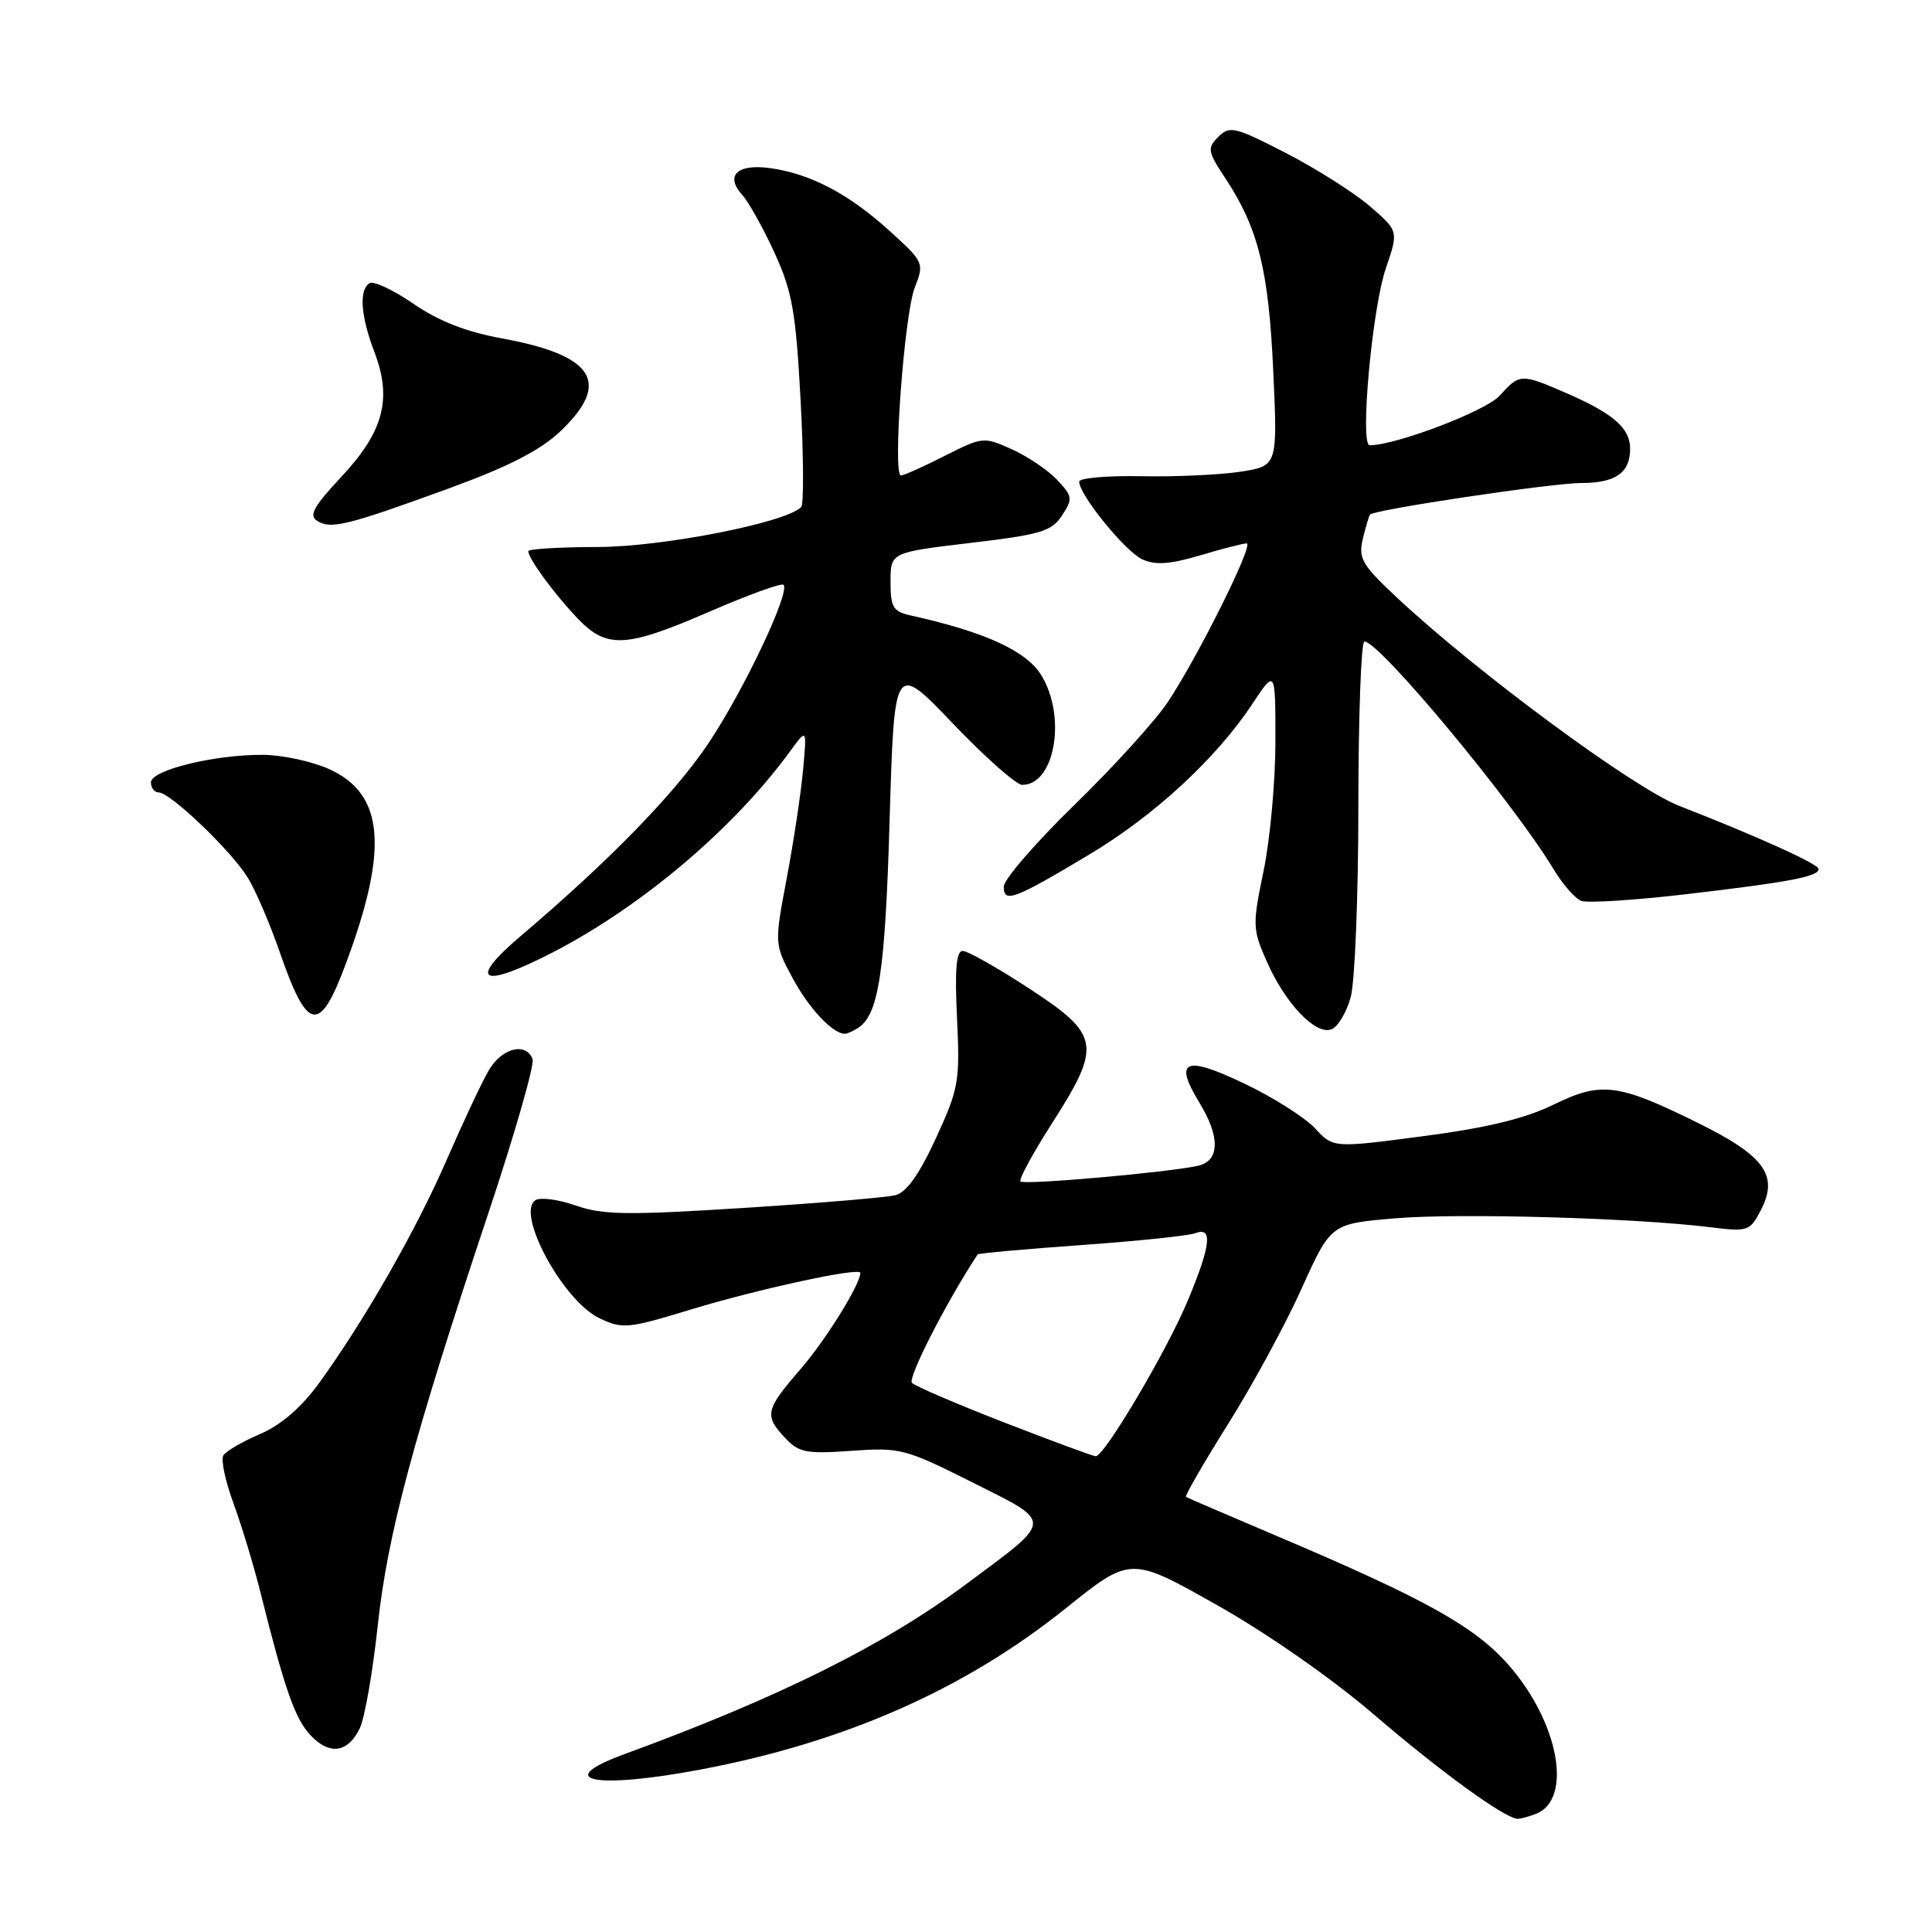 <?xml version="1.0" encoding="UTF-8" standalone="no"?>
<!DOCTYPE svg PUBLIC "-//W3C//DTD SVG 1.1//EN" "http://www.w3.org/Graphics/SVG/1.1/DTD/svg11.dtd" >
<svg xmlns="http://www.w3.org/2000/svg" xmlns:xlink="http://www.w3.org/1999/xlink" version="1.1" viewBox="0 0 256 256">
 <g >
 <path fill="currentColor"
d=" M 203.49 240.36 C 208.45 238.46 206.57 228.20 199.87 220.59 C 195.39 215.50 188.80 211.84 169.00 203.45 C 162.68 200.76 157.34 198.47 157.15 198.35 C 156.96 198.23 159.47 193.89 162.72 188.70 C 165.98 183.51 170.38 175.41 172.49 170.70 C 176.35 162.15 176.35 162.15 184.92 161.43 C 193.42 160.72 216.72 161.38 226.66 162.62 C 231.62 163.23 231.87 163.15 233.34 160.31 C 235.70 155.75 233.81 153.15 225.00 148.80 C 214.37 143.55 212.19 143.27 205.81 146.39 C 202.07 148.22 196.97 149.45 188.58 150.55 C 176.66 152.12 176.66 152.12 174.24 149.50 C 172.91 148.07 168.68 145.39 164.84 143.56 C 156.99 139.81 155.48 140.46 158.94 146.13 C 161.70 150.65 161.63 153.82 158.75 154.47 C 154.91 155.34 135.70 157.04 135.22 156.55 C 134.97 156.30 136.84 152.84 139.38 148.87 C 146.02 138.49 145.79 137.13 136.37 130.98 C 132.18 128.24 128.21 126.00 127.56 126.00 C 126.71 126.00 126.50 128.49 126.81 134.91 C 127.21 143.30 127.04 144.24 124.01 150.83 C 121.80 155.63 120.10 158.01 118.64 158.37 C 117.46 158.67 108.40 159.43 98.50 160.06 C 83.19 161.03 79.88 160.99 76.33 159.75 C 74.03 158.94 71.62 158.62 70.97 159.02 C 68.28 160.68 74.58 172.36 79.41 174.66 C 82.49 176.13 83.19 176.06 91.50 173.53 C 100.38 170.82 114.00 167.87 114.00 168.66 C 114.00 170.18 109.41 177.57 106.03 181.47 C 101.41 186.80 101.24 187.57 104.05 190.55 C 105.86 192.48 106.85 192.67 112.83 192.24 C 119.29 191.78 119.95 191.96 128.86 196.43 C 139.67 201.86 139.72 201.22 127.96 209.95 C 117.12 218.02 103.16 224.95 82.75 232.43 C 73.05 235.98 78.83 237.13 92.94 234.45 C 112.01 230.84 127.87 223.82 141.22 213.11 C 149.81 206.22 149.81 206.22 161.24 212.67 C 167.96 216.46 176.54 222.45 182.08 227.21 C 190.92 234.80 199.47 241.00 201.11 241.00 C 201.51 241.00 202.58 240.71 203.49 240.36 Z  M 47.68 228.99 C 48.33 227.62 49.39 221.55 50.04 215.50 C 51.33 203.38 54.75 190.62 64.60 161.08 C 68.17 150.40 70.85 141.06 70.57 140.33 C 69.70 138.06 66.51 138.86 64.79 141.78 C 63.89 143.31 61.39 148.62 59.23 153.59 C 55.16 162.98 48.29 174.99 42.21 183.36 C 39.90 186.52 37.21 188.84 34.45 190.02 C 32.12 191.02 29.94 192.29 29.60 192.84 C 29.25 193.40 29.85 196.25 30.93 199.18 C 32.00 202.10 33.62 207.43 34.51 211.00 C 37.72 223.82 39.08 227.71 41.11 229.89 C 43.65 232.62 46.10 232.28 47.68 228.99 Z  M 113.69 136.21 C 116.43 134.47 117.29 128.81 117.88 108.62 C 118.50 87.75 118.50 87.75 126.26 95.87 C 130.53 100.34 134.67 104.00 135.45 104.00 C 139.79 104.00 141.35 94.93 137.96 89.44 C 135.98 86.24 130.47 83.72 120.75 81.57 C 118.33 81.03 118.00 80.50 118.00 77.08 C 118.00 73.20 118.00 73.20 128.58 71.94 C 137.90 70.84 139.34 70.41 140.72 68.31 C 142.17 66.09 142.13 65.77 140.08 63.59 C 138.88 62.31 136.18 60.48 134.09 59.54 C 130.35 57.85 130.19 57.87 125.17 60.41 C 122.36 61.84 119.76 63.00 119.38 63.00 C 118.25 63.00 119.81 41.75 121.20 38.14 C 122.48 34.83 122.45 34.74 117.81 30.54 C 112.42 25.65 107.32 22.99 101.99 22.27 C 97.66 21.69 96.04 23.28 98.36 25.84 C 99.21 26.78 101.13 30.23 102.63 33.50 C 104.98 38.64 105.45 41.30 106.08 52.98 C 106.48 60.41 106.52 66.81 106.16 67.19 C 104.19 69.24 87.85 72.46 79.25 72.48 C 74.16 72.49 70.00 72.74 70.00 73.03 C 70.00 73.98 73.24 78.44 76.35 81.75 C 80.35 86.02 82.78 85.92 94.12 81.00 C 99.19 78.80 103.56 77.22 103.82 77.49 C 104.75 78.42 98.55 91.50 93.88 98.48 C 89.41 105.16 80.75 114.05 68.96 124.06 C 61.83 130.12 63.80 131.08 73.29 126.17 C 85.11 120.06 97.28 109.73 104.73 99.50 C 106.92 96.50 106.92 96.50 106.41 102.00 C 106.14 105.03 105.17 111.46 104.26 116.30 C 102.60 125.10 102.60 125.10 105.05 129.65 C 107.20 133.65 110.40 137.03 111.97 136.98 C 112.26 136.98 113.03 136.63 113.69 136.21 Z  M 178.97 132.15 C 179.53 130.14 179.99 118.71 179.99 106.75 C 180.00 94.79 180.36 85.00 180.79 85.00 C 182.80 85.00 200.50 106.30 205.84 115.15 C 207.05 117.16 208.71 119.06 209.53 119.37 C 210.34 119.69 216.67 119.28 223.58 118.47 C 237.14 116.88 241.02 116.14 240.97 115.14 C 240.95 114.48 232.91 110.84 222.48 106.77 C 216.42 104.40 195.51 88.96 184.96 79.05 C 180.46 74.83 179.97 73.97 180.58 71.40 C 180.97 69.80 181.40 68.36 181.54 68.18 C 182.08 67.53 205.68 64.00 209.55 64.00 C 214.08 64.00 216.00 62.64 216.00 59.45 C 216.00 56.74 213.79 54.81 207.62 52.12 C 201.53 49.47 201.38 49.48 198.70 52.44 C 196.88 54.46 184.97 59.00 181.49 59.00 C 180.16 59.00 181.82 40.83 183.63 35.56 C 185.32 30.61 185.32 30.61 181.53 27.34 C 179.44 25.54 174.44 22.36 170.40 20.28 C 163.63 16.80 162.94 16.63 161.44 18.13 C 159.94 19.63 160.01 20.06 162.37 23.63 C 166.72 30.23 168.10 35.74 168.71 49.11 C 169.29 61.73 169.29 61.73 164.39 62.50 C 161.70 62.92 155.79 63.19 151.25 63.10 C 146.71 63.01 143.00 63.34 143.00 63.82 C 143.00 65.57 149.12 73.10 151.37 74.12 C 153.09 74.91 155.04 74.77 159.02 73.59 C 161.96 72.71 164.74 72.00 165.19 72.00 C 166.21 72.00 158.84 86.83 154.76 93.00 C 153.12 95.47 147.55 101.61 142.39 106.63 C 137.23 111.66 133.00 116.54 133.00 117.49 C 133.00 119.71 134.36 119.20 144.37 113.21 C 152.97 108.06 161.15 100.51 165.93 93.29 C 169.00 88.66 169.00 88.66 169.00 98.22 C 169.00 103.48 168.30 111.19 167.44 115.35 C 165.94 122.60 165.96 123.11 167.87 127.44 C 170.33 133.00 174.34 137.19 176.42 136.39 C 177.27 136.07 178.42 134.16 178.97 132.15 Z  M 45.84 127.66 C 51.52 112.42 50.90 105.22 43.64 101.92 C 41.36 100.89 37.40 100.03 34.83 100.02 C 28.35 99.99 20.00 102.05 20.00 103.67 C 20.00 104.40 20.46 105.00 21.02 105.00 C 22.58 105.00 30.74 112.83 32.88 116.37 C 33.91 118.09 35.77 122.42 37.01 126.00 C 40.74 136.80 42.33 137.10 45.84 127.66 Z  M 59.50 64.71 C 67.36 61.84 71.57 59.69 74.25 57.15 C 81.03 50.72 78.76 47.08 66.56 44.85 C 61.77 43.98 58.12 42.55 54.78 40.25 C 52.11 38.42 49.50 37.19 48.97 37.52 C 47.54 38.40 47.79 41.88 49.62 46.67 C 51.98 52.86 50.83 57.20 45.23 63.18 C 41.53 67.14 40.89 68.31 42.04 69.03 C 43.87 70.16 46.00 69.63 59.50 64.71 Z  M 133.08 188.49 C 126.80 186.05 121.29 183.69 120.84 183.24 C 120.23 182.63 125.35 172.60 129.54 166.22 C 129.64 166.07 135.81 165.51 143.26 164.98 C 150.71 164.45 157.52 163.74 158.40 163.40 C 160.72 162.51 160.44 165.01 157.41 172.28 C 154.65 178.93 146.31 193.03 145.18 192.96 C 144.81 192.94 139.36 190.93 133.08 188.49 Z "/>
</g>
</svg>